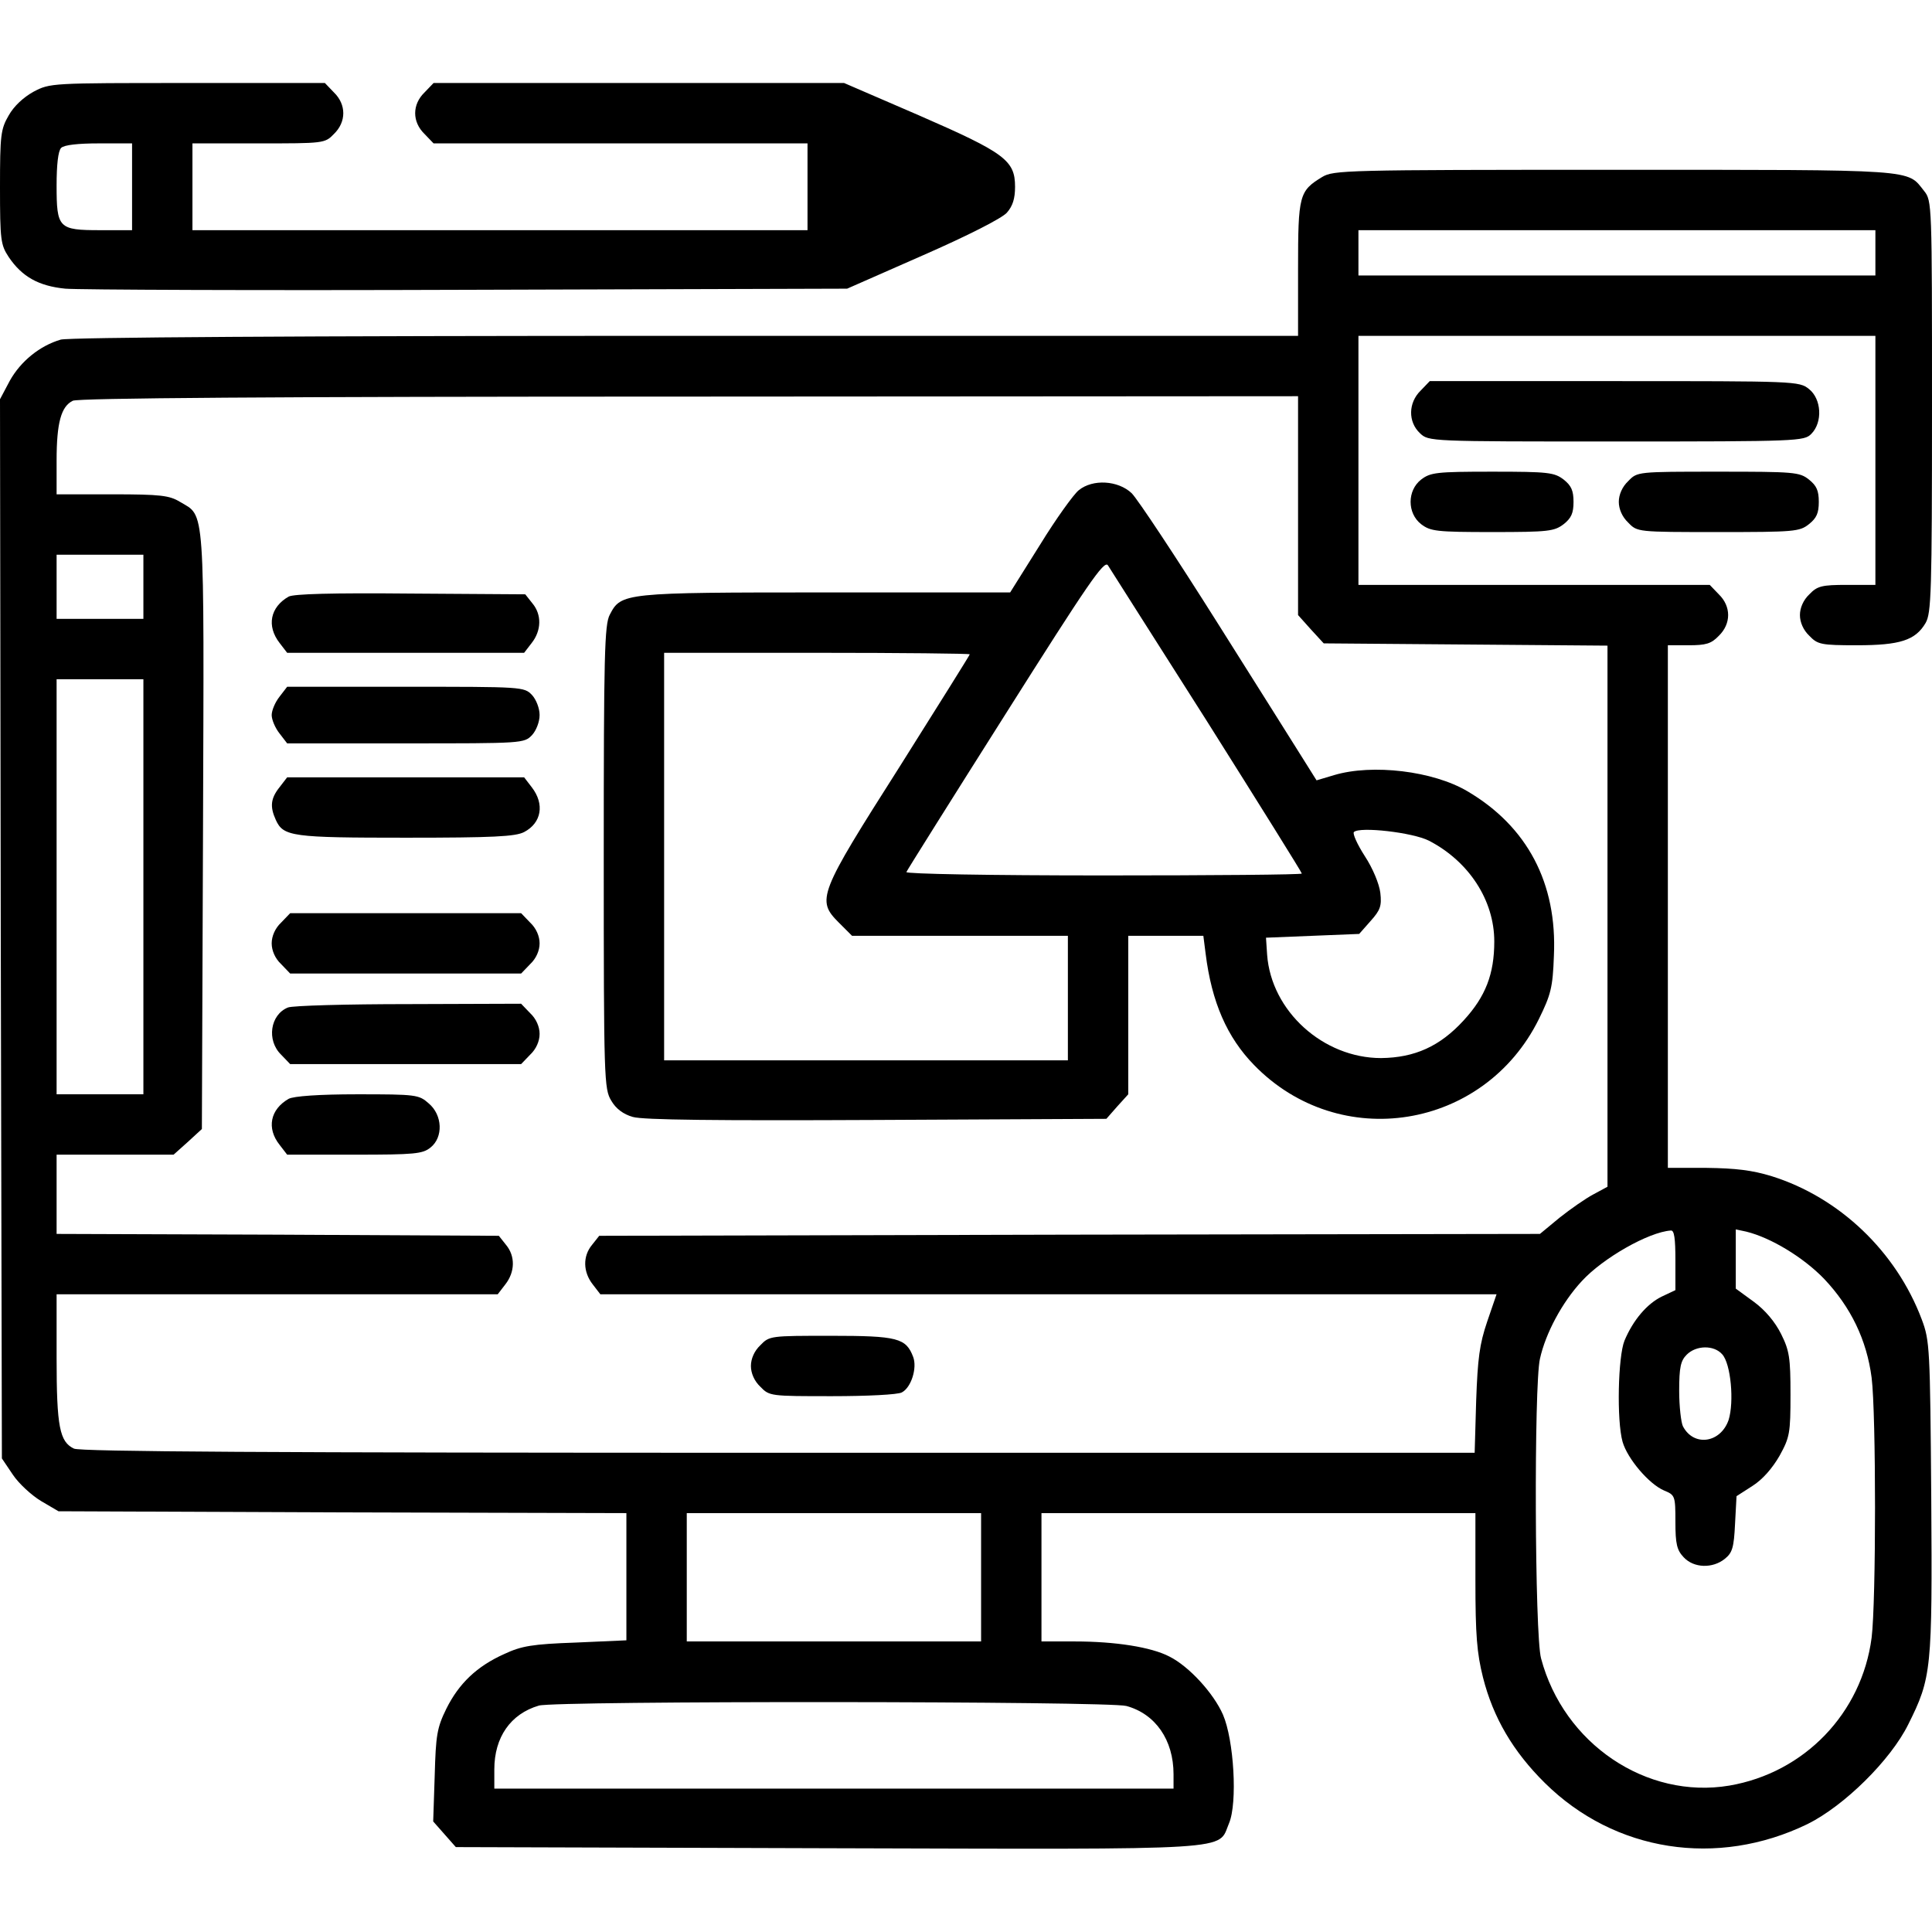 <?xml version="1.0" standalone="no"?>
<!DOCTYPE svg PUBLIC "-//W3C//DTD SVG 20010904//EN"
 "http://www.w3.org/TR/2001/REC-SVG-20010904/DTD/svg10.dtd">
<svg version="1.0" xmlns="http://www.w3.org/2000/svg"
 width="512pt" height="512pt" viewBox="0 0 512 512"
 preserveAspectRatio="xMidYMid meet">
<g transform="translate(0,512) scale(0.1,-0.1)"
fill="#000000" stroke="none">
<path d="M89 4877 c-27 -15 -52 -38 -66 -63 -21 -36 -23 -52 -23 -190 0 -141
2 -153 23 -185 35 -52 79 -77 150 -84 34 -3 514 -5 1067 -3 l1005 3 200 88
c121 53 209 98 223 113 16 18 22 38 22 69 0 70 -27 90 -254 189 l-199 86 -544
0 -544 0 -24 -25 c-33 -32 -33 -78 0 -110 l24 -25 496 0 495 0 0 -115 0 -115
-815 0 -815 0 0 115 0 115 175 0 c173 0 176 0 200 25 33 32 33 78 0 110 l-24
25 -364 0 c-362 0 -364 0 -408 -23z m261 -252 l0 -115 -84 0 c-111 0 -116 5
-116 119 0 54 4 91 12 99 8 8 45 12 100 12 l88 0 0 -115z"/>
<path d="M3504 4651 c-61 -37 -64 -48 -64 -243 l0 -178 -1623 0 c-1026 0
-1635 -4 -1656 -10 -55 -16 -106 -57 -135 -109 l-26 -49 2 -1404 3 -1403 29
-43 c16 -24 50 -55 75 -70 l46 -27 752 -3 753 -2 0 -169 0 -168 -135 -6 c-114
-4 -143 -9 -188 -30 -74 -33 -121 -79 -154 -145 -25 -51 -28 -70 -31 -178 l-4
-121 30 -34 30 -34 986 -3 c1100 -3 1032 -7 1063 66 23 54 13 221 -16 288 -25
57 -90 128 -142 154 -48 25 -143 40 -251 40 l-88 0 0 170 0 170 575 0 575 0 0
-178 c0 -146 4 -193 20 -257 27 -107 80 -197 164 -280 185 -183 457 -225 696
-109 97 48 220 169 267 264 62 124 64 145 61 602 -3 396 -4 415 -25 471 -68
181 -219 324 -398 380 -52 16 -96 21 -172 22 l-103 0 0 693 0 692 55 0 c46 0
60 4 80 25 33 32 33 78 0 110 l-24 25 -466 0 -465 0 0 330 0 330 685 0 685 0
0 -330 0 -330 -75 0 c-67 0 -79 -3 -100 -25 -16 -15 -25 -36 -25 -55 0 -19 9
-40 25 -55 22 -23 31 -25 126 -25 114 0 155 13 182 59 15 26 17 78 17 574 0
537 0 545 -21 571 -46 58 -12 56 -821 56 -714 0 -744 -1 -774 -19z m1466 -201
l0 -60 -685 0 -685 0 0 60 0 60 685 0 685 0 0 -60z m-1530 -670 l0 -290 34
-38 34 -37 376 -3 376 -3 0 -717 0 -717 -37 -20 c-21 -11 -61 -39 -90 -62
l-52 -43 -1247 -2 -1246 -3 -19 -24 c-25 -30 -24 -72 2 -105 l20 -26 1188 0
1187 0 -25 -73 c-20 -59 -25 -97 -29 -209 l-4 -138 -1844 0 c-1356 0 -1850 3
-1868 11 -38 18 -46 58 -46 240 l0 169 584 0 585 0 20 26 c26 33 27 75 2 105
l-19 24 -586 3 -586 2 0 105 0 105 155 0 155 0 38 34 37 34 3 791 c3 875 6
831 -61 871 -28 17 -51 20 -179 20 l-148 0 0 89 c0 101 12 144 43 159 15 7
519 11 1635 11 l1612 1 0 -290z m-3060 -215 l0 -85 -115 0 -115 0 0 85 0 85
115 0 115 0 0 -85z m0 -795 l0 -550 -115 0 -115 0 0 550 0 550 115 0 115 0 0
-550z m4060 -990 l0 -79 -36 -17 c-39 -19 -76 -62 -99 -117 -17 -42 -21 -211
-5 -268 13 -45 70 -112 110 -129 29 -12 30 -14 30 -83 0 -59 4 -75 22 -94 27
-29 77 -30 109 -4 20 16 24 30 27 92 l4 74 42 27 c27 17 53 47 72 80 27 49 29
60 29 163 0 97 -3 116 -25 160 -16 32 -42 63 -72 85 l-48 35 0 79 0 78 28 -6
c65 -16 151 -68 206 -125 71 -75 113 -162 126 -262 12 -96 12 -592 0 -689 -26
-200 -178 -358 -377 -392 -220 -37 -439 111 -499 337 -17 61 -19 725 -3 794
15 68 59 150 111 206 56 61 177 130 236 134 9 1 12 -21 12 -79z m124 -249 c23
-25 32 -126 17 -174 -21 -61 -92 -72 -121 -17 -5 10 -10 53 -10 94 0 63 4 80
20 96 25 25 72 26 94 1z m-1964 -591 l0 -170 -390 0 -390 0 0 170 0 170 390 0
390 0 0 -170z m385 -341 c77 -21 125 -90 125 -181 l0 -38 -900 0 -900 0 0 51
c0 85 43 147 118 169 43 13 1509 12 1557 -1z"/>
<path d="M2859 3821 c-13 -10 -60 -75 -103 -145 l-79 -126 -489 0 c-536 0
-542 -1 -572 -59 -14 -26 -16 -106 -16 -643 0 -590 1 -614 20 -645 12 -21 32
-36 57 -43 27 -8 222 -10 646 -8 l609 3 29 33 29 32 0 210 0 210 99 0 100 0 6
-47 c16 -129 57 -222 128 -295 227 -234 610 -172 755 121 32 65 37 84 40 168
9 193 -71 343 -229 436 -91 54 -252 73 -353 43 l-47 -14 -32 51 c-18 29 -122
194 -231 367 -109 173 -211 327 -227 343 -36 34 -103 38 -140 8z m340 -613
c138 -219 251 -400 251 -403 0 -3 -237 -5 -526 -5 -302 0 -524 4 -522 9 2 5
120 193 263 419 218 345 261 408 271 394 6 -9 124 -196 263 -414z m-629 178
c0 -2 -84 -136 -186 -298 -215 -338 -221 -353 -161 -413 l35 -35 286 0 286 0
0 -165 0 -165 -535 0 -535 0 0 540 0 540 405 0 c223 0 405 -2 405 -4z m1217
-494 c106 -55 173 -158 173 -267 0 -86 -23 -146 -81 -209 -63 -69 -130 -99
-219 -100 -153 0 -291 124 -302 274 l-3 45 123 5 124 5 30 34 c26 29 30 40 26
75 -3 24 -20 65 -41 97 -20 31 -33 60 -29 64 15 15 156 -1 199 -23z"/>
<path d="M765 3539 c-49 -28 -59 -78 -24 -123 l20 -26 314 0 314 0 20 26 c26
33 27 75 2 105 l-19 24 -304 2 c-209 2 -309 -1 -323 -8z"/>
<path d="M741 3274 c-12 -15 -21 -37 -21 -49 0 -12 9 -34 21 -49 l20 -26 314
0 c310 0 314 0 335 22 11 12 20 35 20 53 0 18 -9 41 -20 53 -21 22 -25 22
-335 22 l-314 0 -20 -26z"/>
<path d="M741 3034 c-24 -30 -26 -52 -10 -87 20 -44 43 -47 345 -47 231 0 290
3 313 15 46 24 55 74 20 119 l-20 26 -314 0 -314 0 -20 -26z"/>
<path d="M745 2675 c-16 -15 -25 -36 -25 -55 0 -19 9 -40 25 -55 l24 -25 306
0 306 0 24 25 c16 15 25 36 25 55 0 19 -9 40 -25 55 l-24 25 -306 0 -306 0
-24 -25z"/>
<path d="M763 2450 c-47 -19 -57 -87 -18 -125 l24 -25 306 0 306 0 24 25 c16
15 25 36 25 55 0 19 -9 40 -25 55 l-24 25 -298 -1 c-164 0 -308 -4 -320 -9z"/>
<path d="M765 2208 c-49 -28 -59 -78 -24 -122 l20 -26 179 0 c159 0 180 2 201
19 34 27 32 86 -5 117 -26 23 -33 24 -189 24 -103 0 -169 -5 -182 -12z"/>
<path d="M2015 1555 c-16 -15 -25 -36 -25 -55 0 -19 9 -40 25 -55 24 -25 27
-25 190 -25 92 0 175 4 185 10 25 13 41 65 30 94 -19 50 -41 56 -218 56 -160
0 -163 0 -187 -25z"/>
<path d="M3765 4085 c-33 -32 -34 -83 -2 -113 23 -22 24 -22 520 -22 484 0
498 1 517 20 31 31 27 93 -6 119 -26 21 -36 21 -516 21 l-489 0 -24 -25z"/>
<path d="M3766 3849 c-37 -29 -37 -89 0 -118 25 -19 40 -21 189 -21 149 0 164
2 189 21 20 16 26 29 26 59 0 30 -6 43 -26 59 -25 19 -40 21 -189 21 -149 0
-164 -2 -189 -21z"/>
<path d="M4315 3845 c-16 -15 -25 -36 -25 -55 0 -19 9 -40 25 -55 24 -25 24
-25 238 -25 202 0 216 1 241 21 20 16 26 29 26 59 0 30 -6 43 -26 59 -25 20
-39 21 -241 21 -214 0 -214 0 -238 -25z"/>
</g>
</svg>
